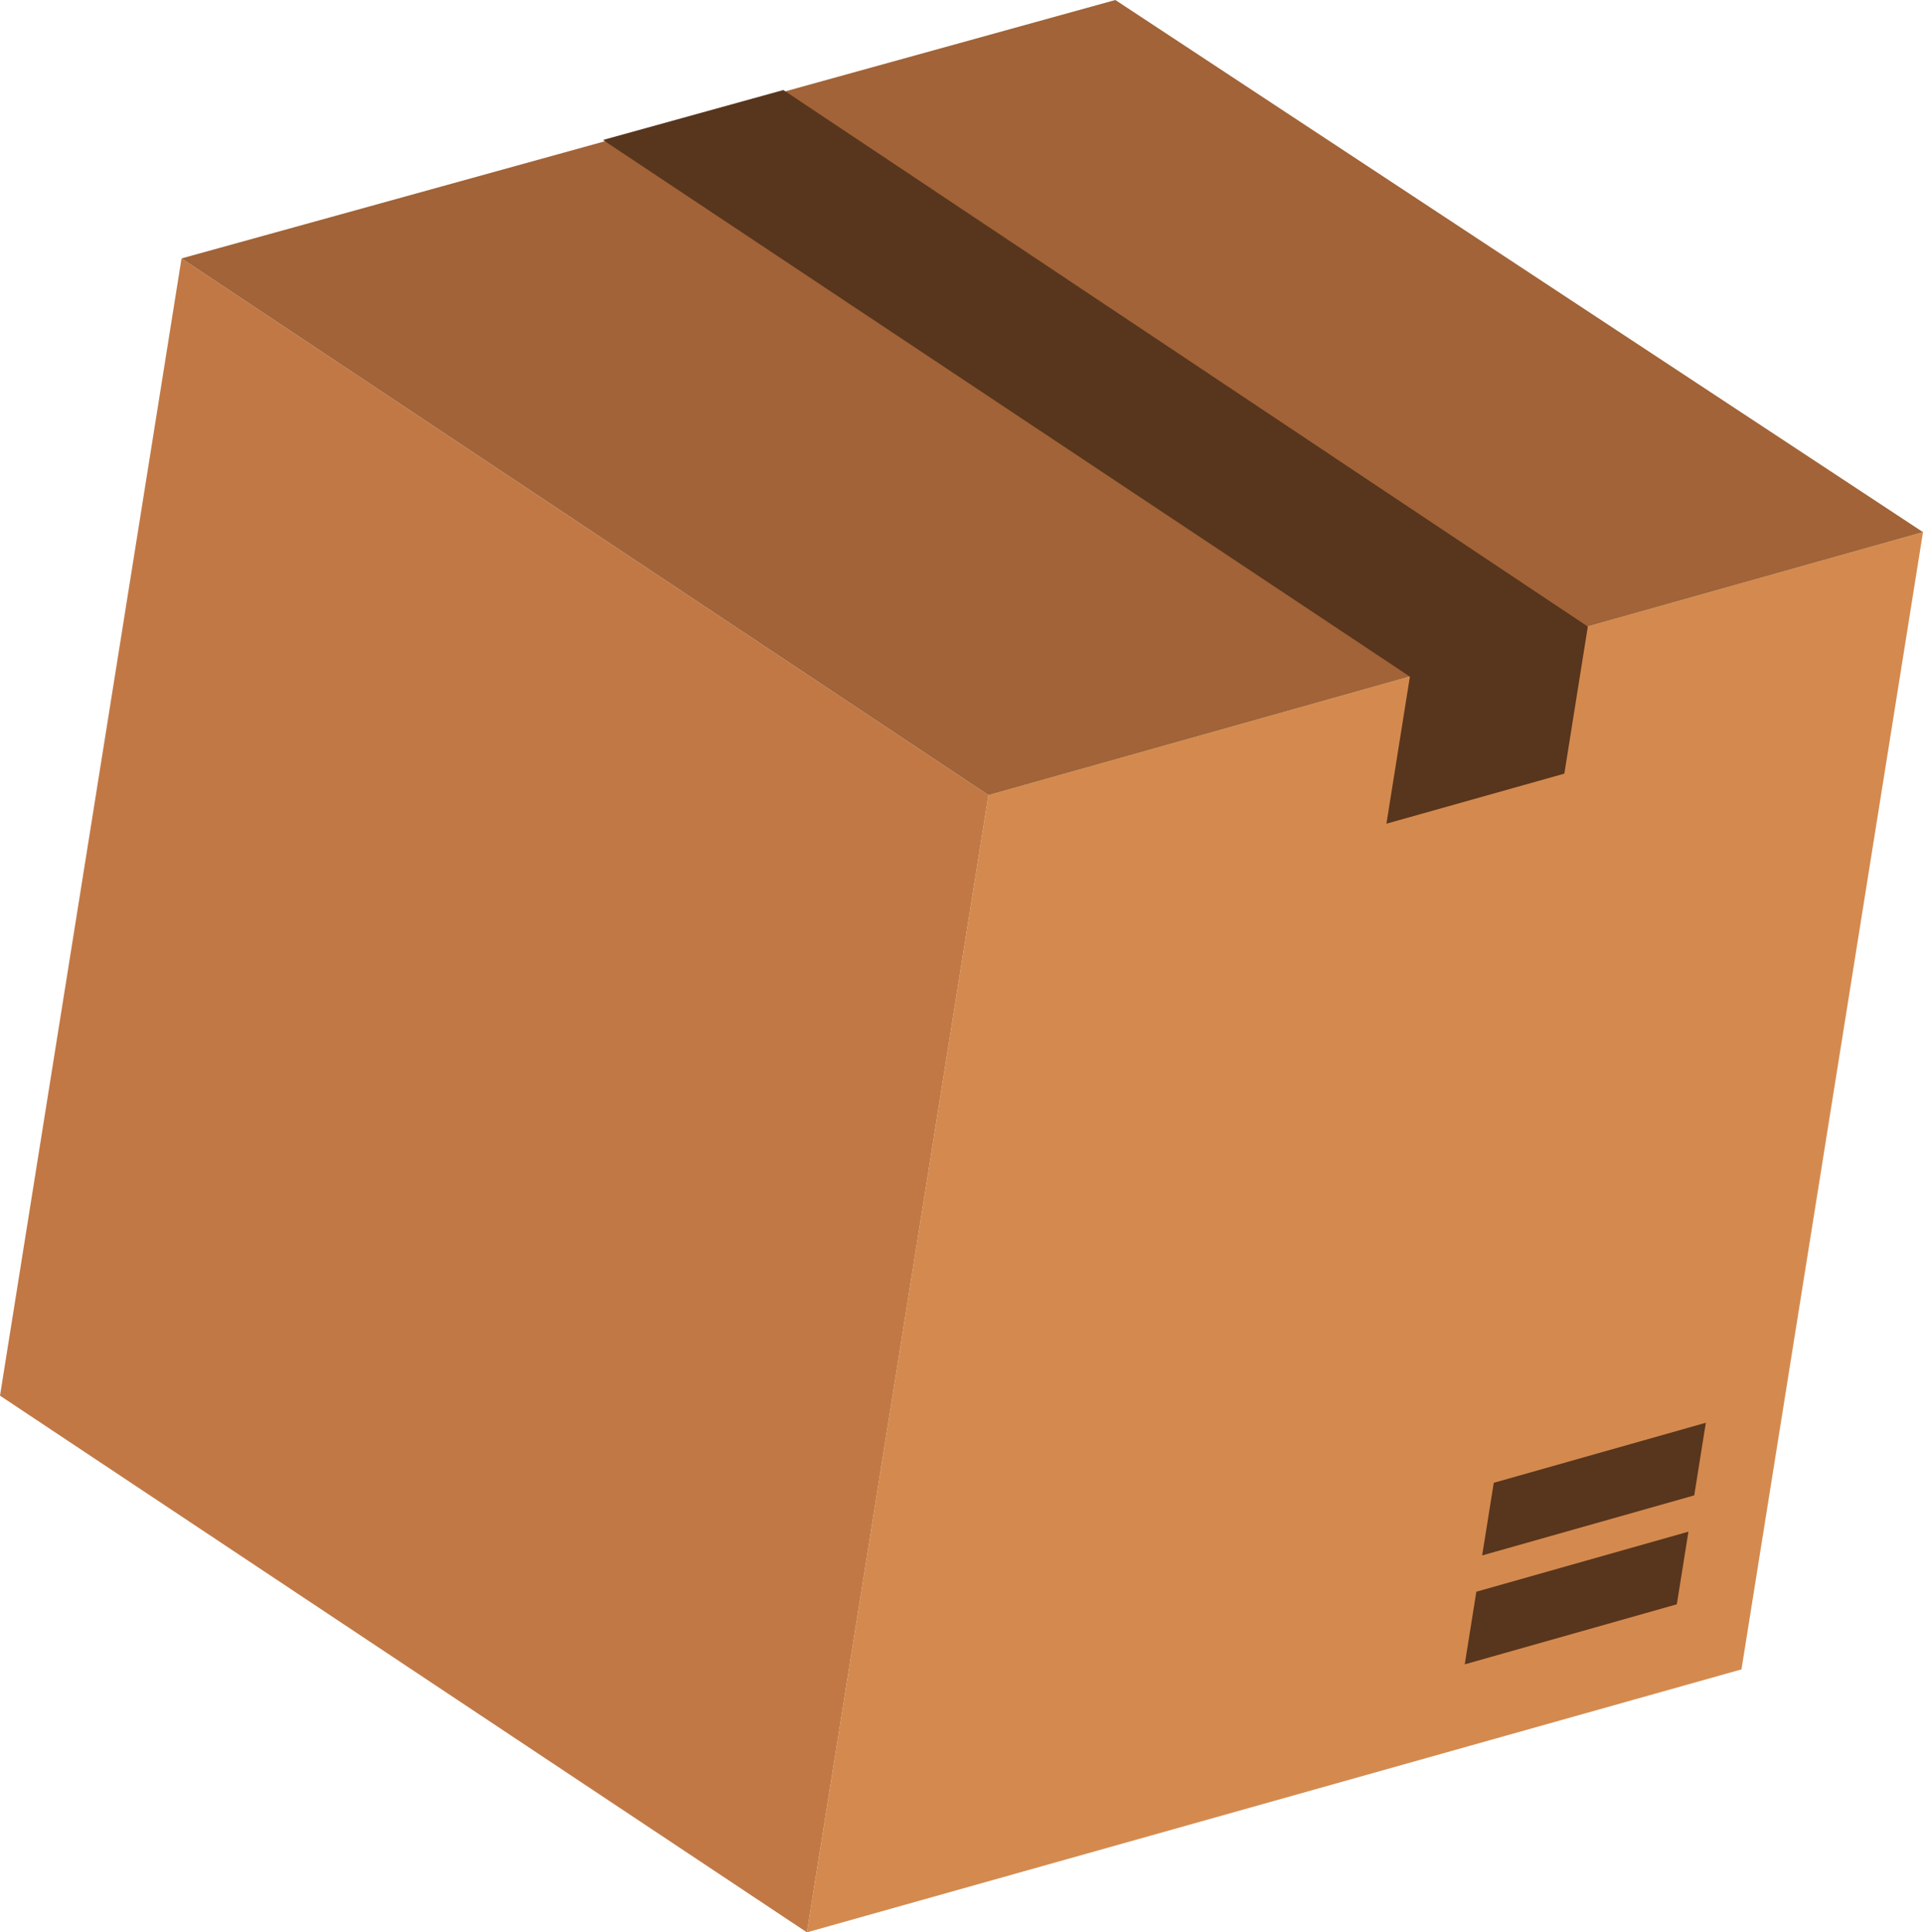 <?xml version="1.0" encoding="UTF-8"?>
<svg id="Layer_1" data-name="Layer 1" xmlns="http://www.w3.org/2000/svg" viewBox="0 0 469.41 471.75">
  <defs>
    <style>
      .cls-1 {
        fill: #d48a4e;
      }

      .cls-1, .cls-2, .cls-3, .cls-4 {
        stroke-width: 0px;
      }

      .cls-2 {
        fill: #c27845;
      }

      .cls-3 {
        fill: #58351d;
      }

      .cls-4 {
        fill: #a16337;
      }
    </style>
  </defs>
  <g id="Group_39" data-name="Group 39">
    <path id="Path_86" data-name="Path 86" class="cls-1" d="M425.1,407.55l-228.13,64.2,44.31-277.65,228.13-64.2-44.31,277.65Z"/>
    <path id="Path_87" data-name="Path 87" class="cls-2" d="M196.97,471.75L0,340.73,44.31,63.09l196.97,131.02-44.31,277.64Z"/>
    <path id="Path_88" data-name="Path 88" class="cls-4" d="M469.4,129.91l-228.12,64.2L44.31,63.09,272.26,0l197.15,129.91Z"/>
    <path id="Path_89" data-name="Path 89" class="cls-3" d="M409.32,391.66l-51.77,14.66,2.83-17.73,51.77-14.66-2.83,17.73Z"/>
    <path id="Path_90" data-name="Path 90" class="cls-3" d="M413.57,365.07l-51.77,14.66,2.83-17.73,51.77-14.66-2.83,17.73Z"/>
    <path id="Path_91" data-name="Path 91" class="cls-3" d="M147.19,34.17l196.97,131.02-5.73,35.9,43.43-12.22,5.73-35.9L191.22,21.98l-44.02,12.19Z"/>
  </g>
</svg>